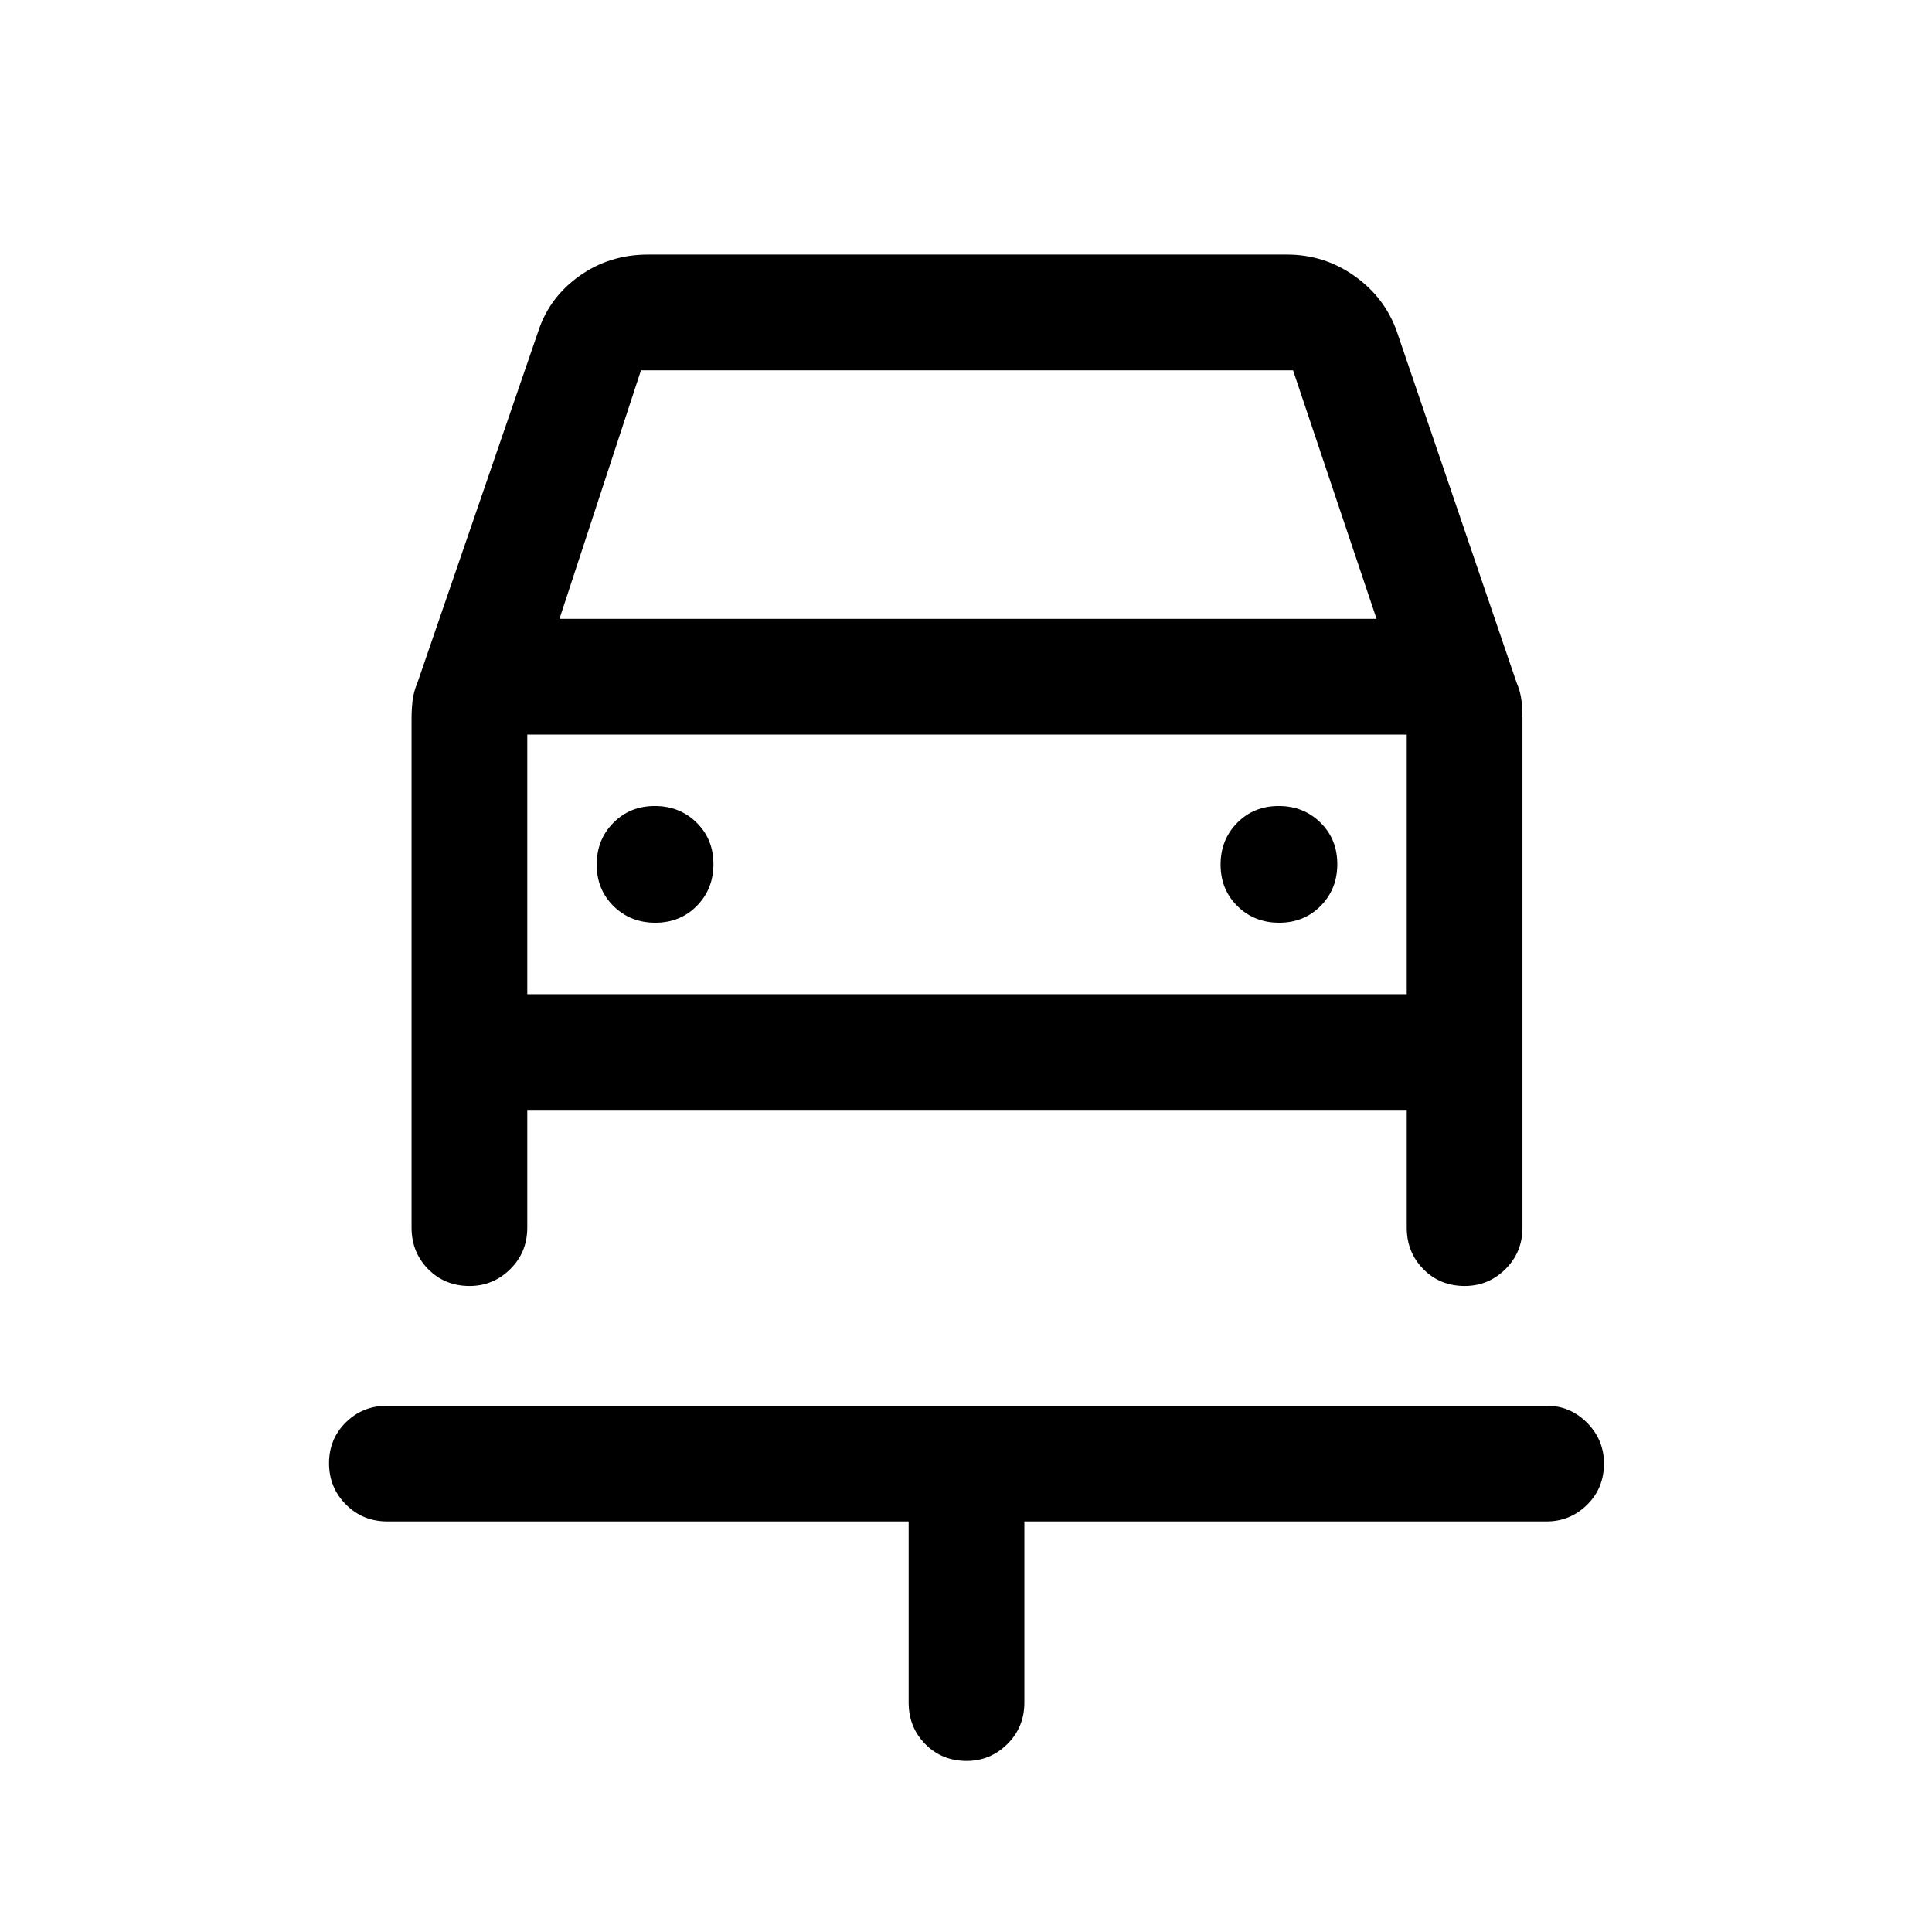 <svg xmlns="http://www.w3.org/2000/svg" height="48" viewBox="0 -960 960 960" width="48"><path d="M480.32-85q-12.32 0-20.57-8.38-8.25-8.37-8.25-20.62v-90h-259q-12.25 0-20.62-8.43-8.38-8.42-8.38-20.5 0-12.07 8.38-20.32 8.37-8.25 20.62-8.25h576q11.67 0 20.09 8.46 8.41 8.47 8.41 20.22 0 12.32-8.41 20.57-8.42 8.25-20.09 8.25H509v90q0 12.25-8.46 20.62Q492.07-85 480.32-85Zm-154.7-416.5q12.38 0 20.63-8.37 8.25-8.38 8.25-20.75 0-12.38-8.37-20.63-8.38-8.25-20.75-8.25-12.38 0-20.63 8.37-8.25 8.38-8.25 20.75 0 12.38 8.37 20.63 8.38 8.25 20.75 8.25Zm310 0q12.38 0 20.63-8.37 8.25-8.38 8.25-20.75 0-12.38-8.37-20.63-8.38-8.25-20.75-8.25-12.38 0-20.63 8.37-8.25 8.38-8.25 20.75 0 12.38 8.37 20.63 8.38 8.25 20.75 8.25ZM233.32-321q-12.32 0-20.57-8.38-8.25-8.37-8.25-20.62v-252.92q0-4.58.5-8.92.5-4.35 2.5-9.16l60-174.5q5.5-16.78 20.43-27.39Q302.85-833.5 322-833.5h317.5q18.5 0 33.5 10.61t21 27.39l59.5 174.46q2 4.69 2.5 9.03.5 4.34.5 9.01v253q0 12.25-8.46 20.62-8.47 8.38-20.22 8.38-12.32 0-20.57-8.38Q699-337.75 699-350v-58.5H262v58.5q0 12.25-8.46 20.62-8.47 8.38-20.22 8.38ZM278-652.5h406L642.5-776h-324L278-652.5ZM262-595v129-129Zm0 129h437v-129H262v129Z"/></svg>